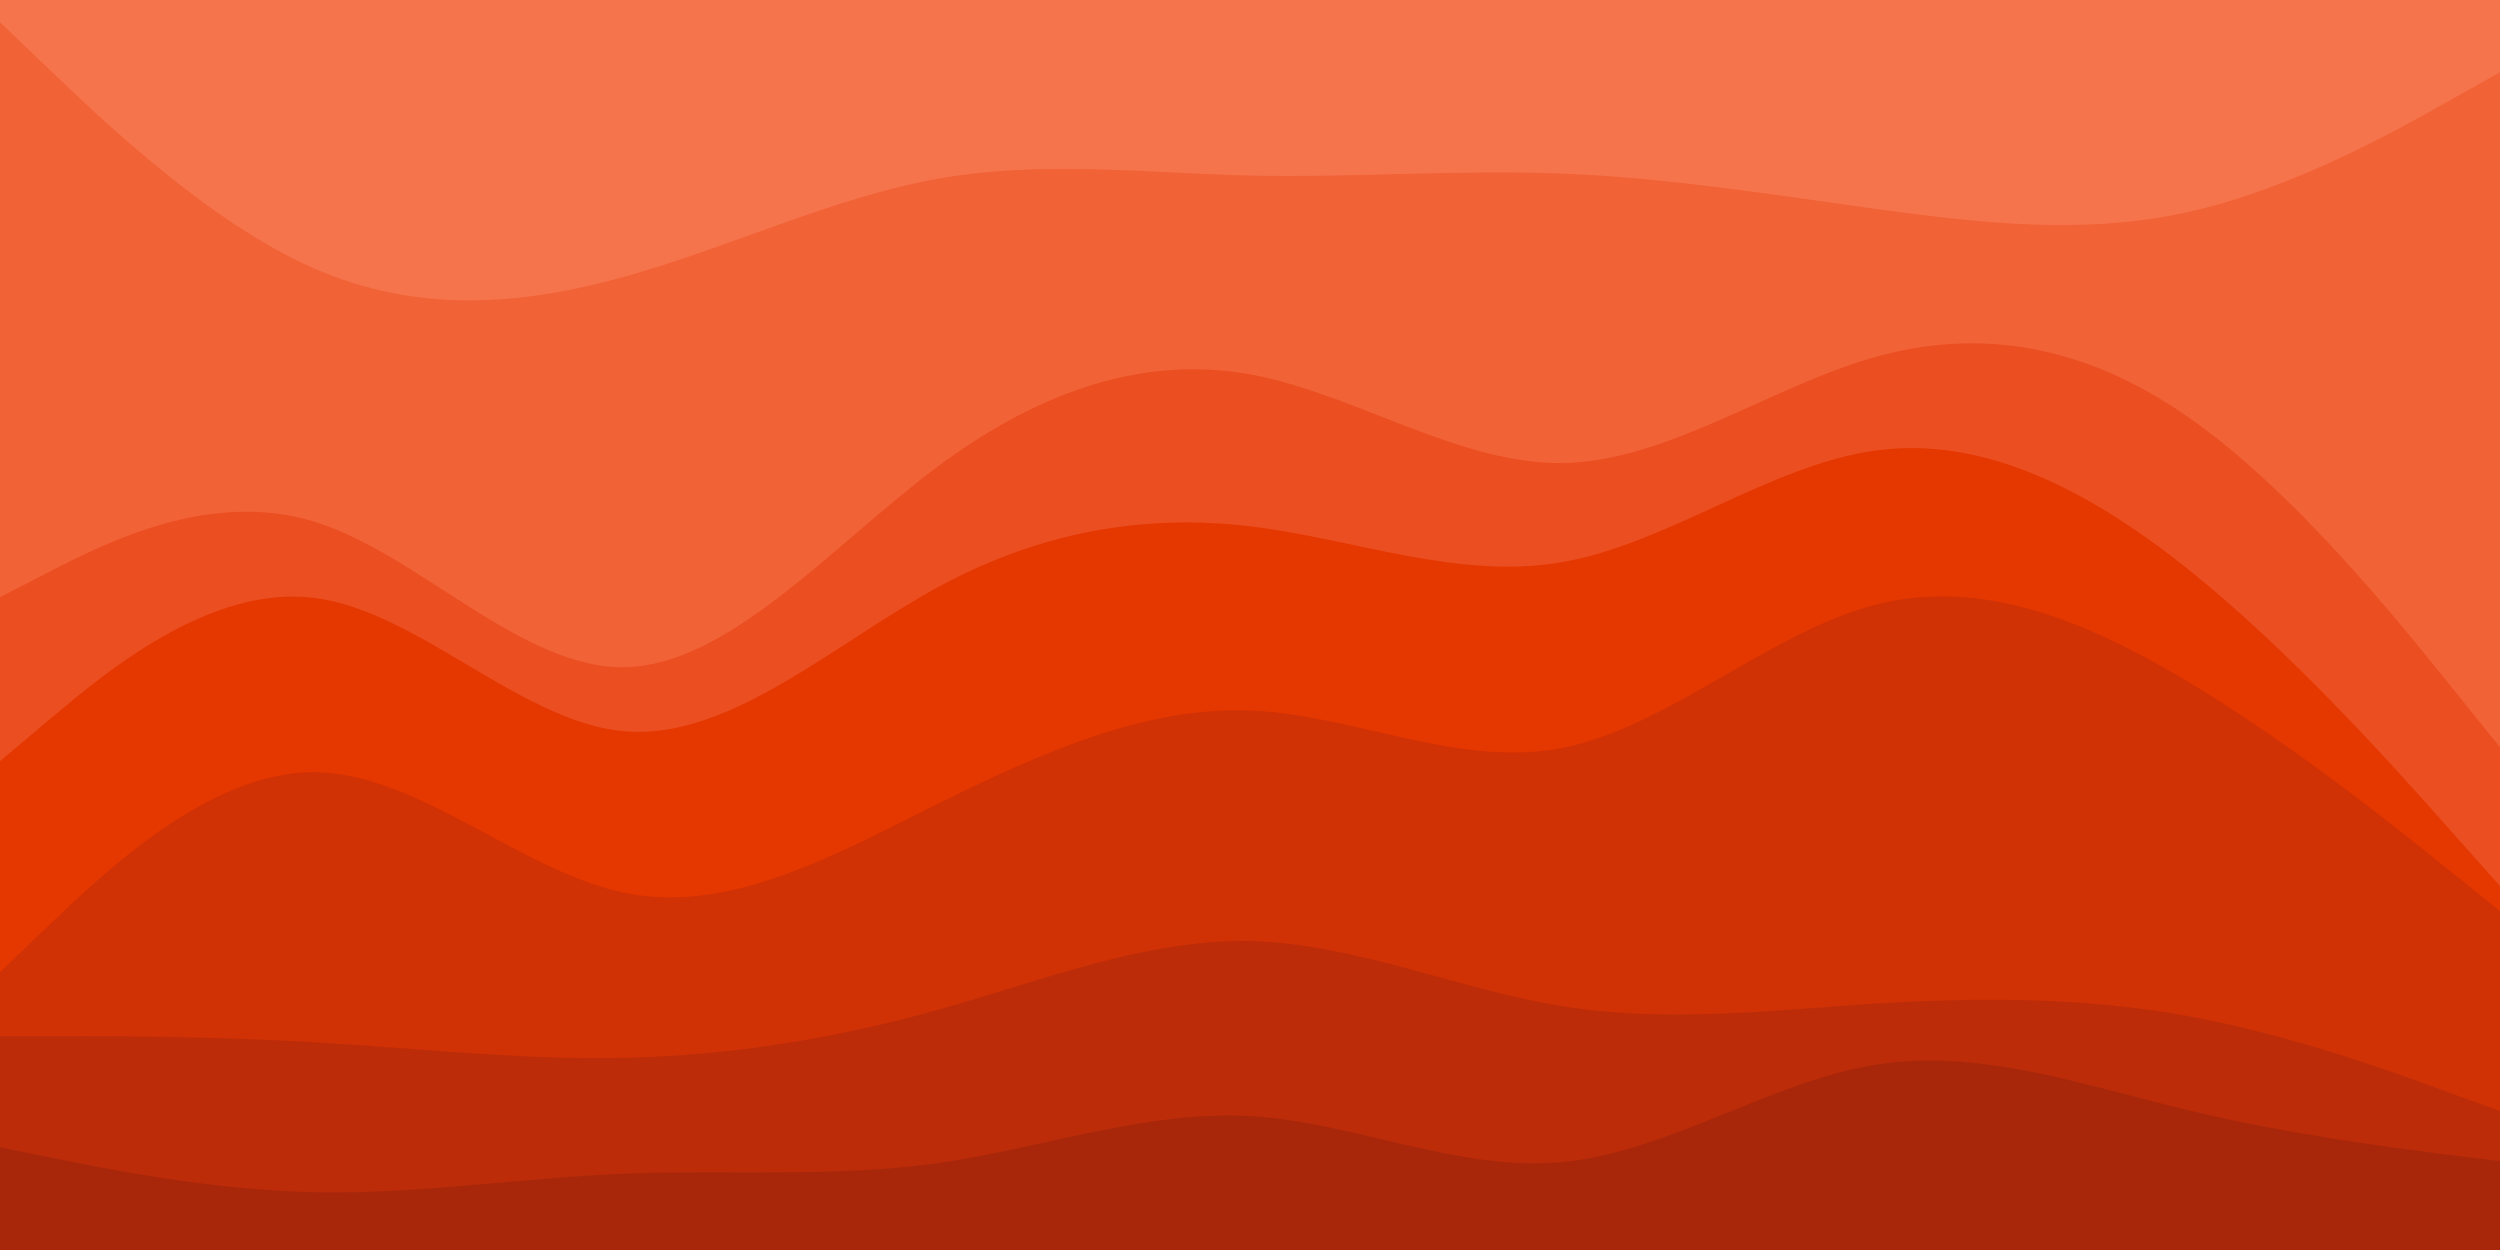 <svg id="visual" viewBox="0 0 900 450" width="900" height="450" xmlns="http://www.w3.org/2000/svg" xmlns:xlink="http://www.w3.org/1999/xlink" version="1.1"><path d="M0 10L18.8 28C37.7 46 75.3 82 112.8 98.5C150.3 115 187.7 112 225.2 101.5C262.7 91 300.3 73 337.8 66.3C375.3 59.7 412.7 64.3 450.2 65.2C487.7 66 525.3 63 562.8 64.5C600.3 66 637.7 72 675.2 77.2C712.7 82.3 750.3 86.7 787.8 78.3C825.3 70 862.7 49 881.3 38.5L900 28L900 0L881.3 0C862.7 0 825.3 0 787.8 0C750.3 0 712.7 0 675.2 0C637.7 0 600.3 0 562.8 0C525.3 0 487.7 0 450.2 0C412.7 0 375.3 0 337.8 0C300.3 0 262.7 0 225.2 0C187.7 0 150.3 0 112.8 0C75.3 0 37.7 0 18.8 0L0 0Z" fill="#f6744c"></path><path d="M0 217L18.8 207.3C37.7 197.7 75.3 178.3 112.8 189.7C150.3 201 187.7 243 225.2 242.2C262.7 241.3 300.3 197.7 337.8 169.8C375.3 142 412.7 130 450.2 136.8C487.7 143.7 525.3 169.3 562.8 168.7C600.3 168 637.7 141 675.2 130.5C712.7 120 750.3 126 787.8 152.2C825.3 178.3 862.7 224.7 881.3 247.8L900 271L900 26L881.3 36.5C862.7 47 825.3 68 787.8 76.3C750.3 84.7 712.7 80.3 675.2 75.2C637.7 70 600.3 64 562.8 62.5C525.3 61 487.7 64 450.2 63.2C412.7 62.3 375.3 57.7 337.8 64.3C300.3 71 262.7 89 225.2 99.5C187.7 110 150.3 113 112.8 96.5C75.3 80 37.7 44 18.8 26L0 8Z" fill="#f16237"></path><path d="M0 276L18.8 260.2C37.7 244.3 75.3 212.7 112.8 217.2C150.3 221.7 187.7 262.3 225.2 265.3C262.7 268.3 300.3 233.7 337.8 213.3C375.3 193 412.7 187 450.2 191.5C487.7 196 525.3 211 562.8 204.3C600.3 197.7 637.7 169.3 675.2 164.2C712.7 159 750.3 177 787.8 207C825.3 237 862.7 279 881.3 300L900 321L900 269L881.3 245.8C862.7 222.7 825.3 176.3 787.8 150.2C750.3 124 712.7 118 675.2 128.5C637.7 139 600.3 166 562.8 166.7C525.3 167.3 487.7 141.7 450.2 134.8C412.7 128 375.3 140 337.8 167.8C300.3 195.7 262.7 239.3 225.2 240.2C187.7 241 150.3 199 112.8 187.7C75.3 176.3 37.7 195.7 18.8 205.3L0 215Z" fill="#eb4e20"></path><path d="M0 352L18.8 334C37.7 316 75.3 280 112.8 280C150.3 280 187.7 316 225.2 323.5C262.7 331 300.3 310 337.8 291.3C375.3 272.7 412.7 256.3 450.2 257.8C487.7 259.3 525.3 278.7 562.8 271.2C600.3 263.7 637.7 229.3 675.2 219.7C712.7 210 750.3 225 787.8 247.5C825.3 270 862.7 300 881.3 315L900 330L900 319L881.3 298C862.7 277 825.3 235 787.8 205C750.3 175 712.7 157 675.2 162.2C637.7 167.3 600.3 195.7 562.8 202.3C525.3 209 487.7 194 450.2 189.5C412.7 185 375.3 191 337.8 211.3C300.3 231.7 262.7 266.3 225.2 263.3C187.7 260.3 150.3 219.7 112.8 215.2C75.3 210.7 37.7 242.3 18.8 258.2L0 274Z" fill="#e53700"></path><path d="M0 375L18.8 375C37.7 375 75.3 375 112.8 377.2C150.3 379.3 187.7 383.7 225.2 382.8C262.7 382 300.3 376 337.8 365.5C375.3 355 412.7 340 450.2 340.8C487.7 341.7 525.3 358.3 562.8 364.3C600.3 370.3 637.7 365.7 675.2 363.3C712.7 361 750.3 361 787.8 367.8C825.3 374.7 862.7 388.3 881.3 395.2L900 402L900 328L881.3 313C862.7 298 825.3 268 787.8 245.5C750.3 223 712.7 208 675.2 217.7C637.7 227.3 600.3 261.7 562.8 269.2C525.3 276.7 487.7 257.3 450.2 255.8C412.7 254.3 375.3 270.7 337.8 289.3C300.3 308 262.7 329 225.2 321.5C187.7 314 150.3 278 112.8 278C75.3 278 37.7 314 18.8 332L0 350Z" fill="#d03105"></path><path d="M0 415L18.8 418.8C37.7 422.7 75.3 430.3 112.8 431.2C150.3 432 187.7 426 225.2 424.5C262.7 423 300.3 426 337.8 420.7C375.3 415.3 412.7 401.7 450.2 403.8C487.7 406 525.3 424 562.8 420.3C600.3 416.7 637.7 391.3 675.2 385.3C712.7 379.3 750.3 392.7 787.8 401.7C825.3 410.7 862.7 415.3 881.3 417.7L900 420L900 400L881.3 393.2C862.7 386.3 825.3 372.7 787.8 365.8C750.3 359 712.7 359 675.2 361.3C637.7 363.7 600.3 368.3 562.8 362.3C525.3 356.3 487.7 339.7 450.2 338.8C412.7 338 375.3 353 337.8 363.5C300.3 374 262.7 380 225.2 380.8C187.7 381.7 150.3 377.3 112.8 375.2C75.3 373 37.7 373 18.8 373L0 373Z" fill="#bc2c09"></path><path d="M0 451L18.8 451C37.7 451 75.3 451 112.8 451C150.3 451 187.7 451 225.2 451C262.7 451 300.3 451 337.8 451C375.3 451 412.7 451 450.2 451C487.7 451 525.3 451 562.8 451C600.3 451 637.7 451 675.2 451C712.7 451 750.3 451 787.8 451C825.3 451 862.7 451 881.3 451L900 451L900 418L881.3 415.7C862.7 413.3 825.3 408.7 787.8 399.7C750.3 390.7 712.7 377.3 675.2 383.3C637.7 389.3 600.3 414.7 562.8 418.3C525.3 422 487.7 404 450.2 401.8C412.7 399.7 375.3 413.3 337.8 418.7C300.3 424 262.7 421 225.2 422.5C187.7 424 150.3 430 112.8 429.2C75.3 428.3 37.7 420.7 18.8 416.8L0 413Z" fill="#a8270b"></path></svg>